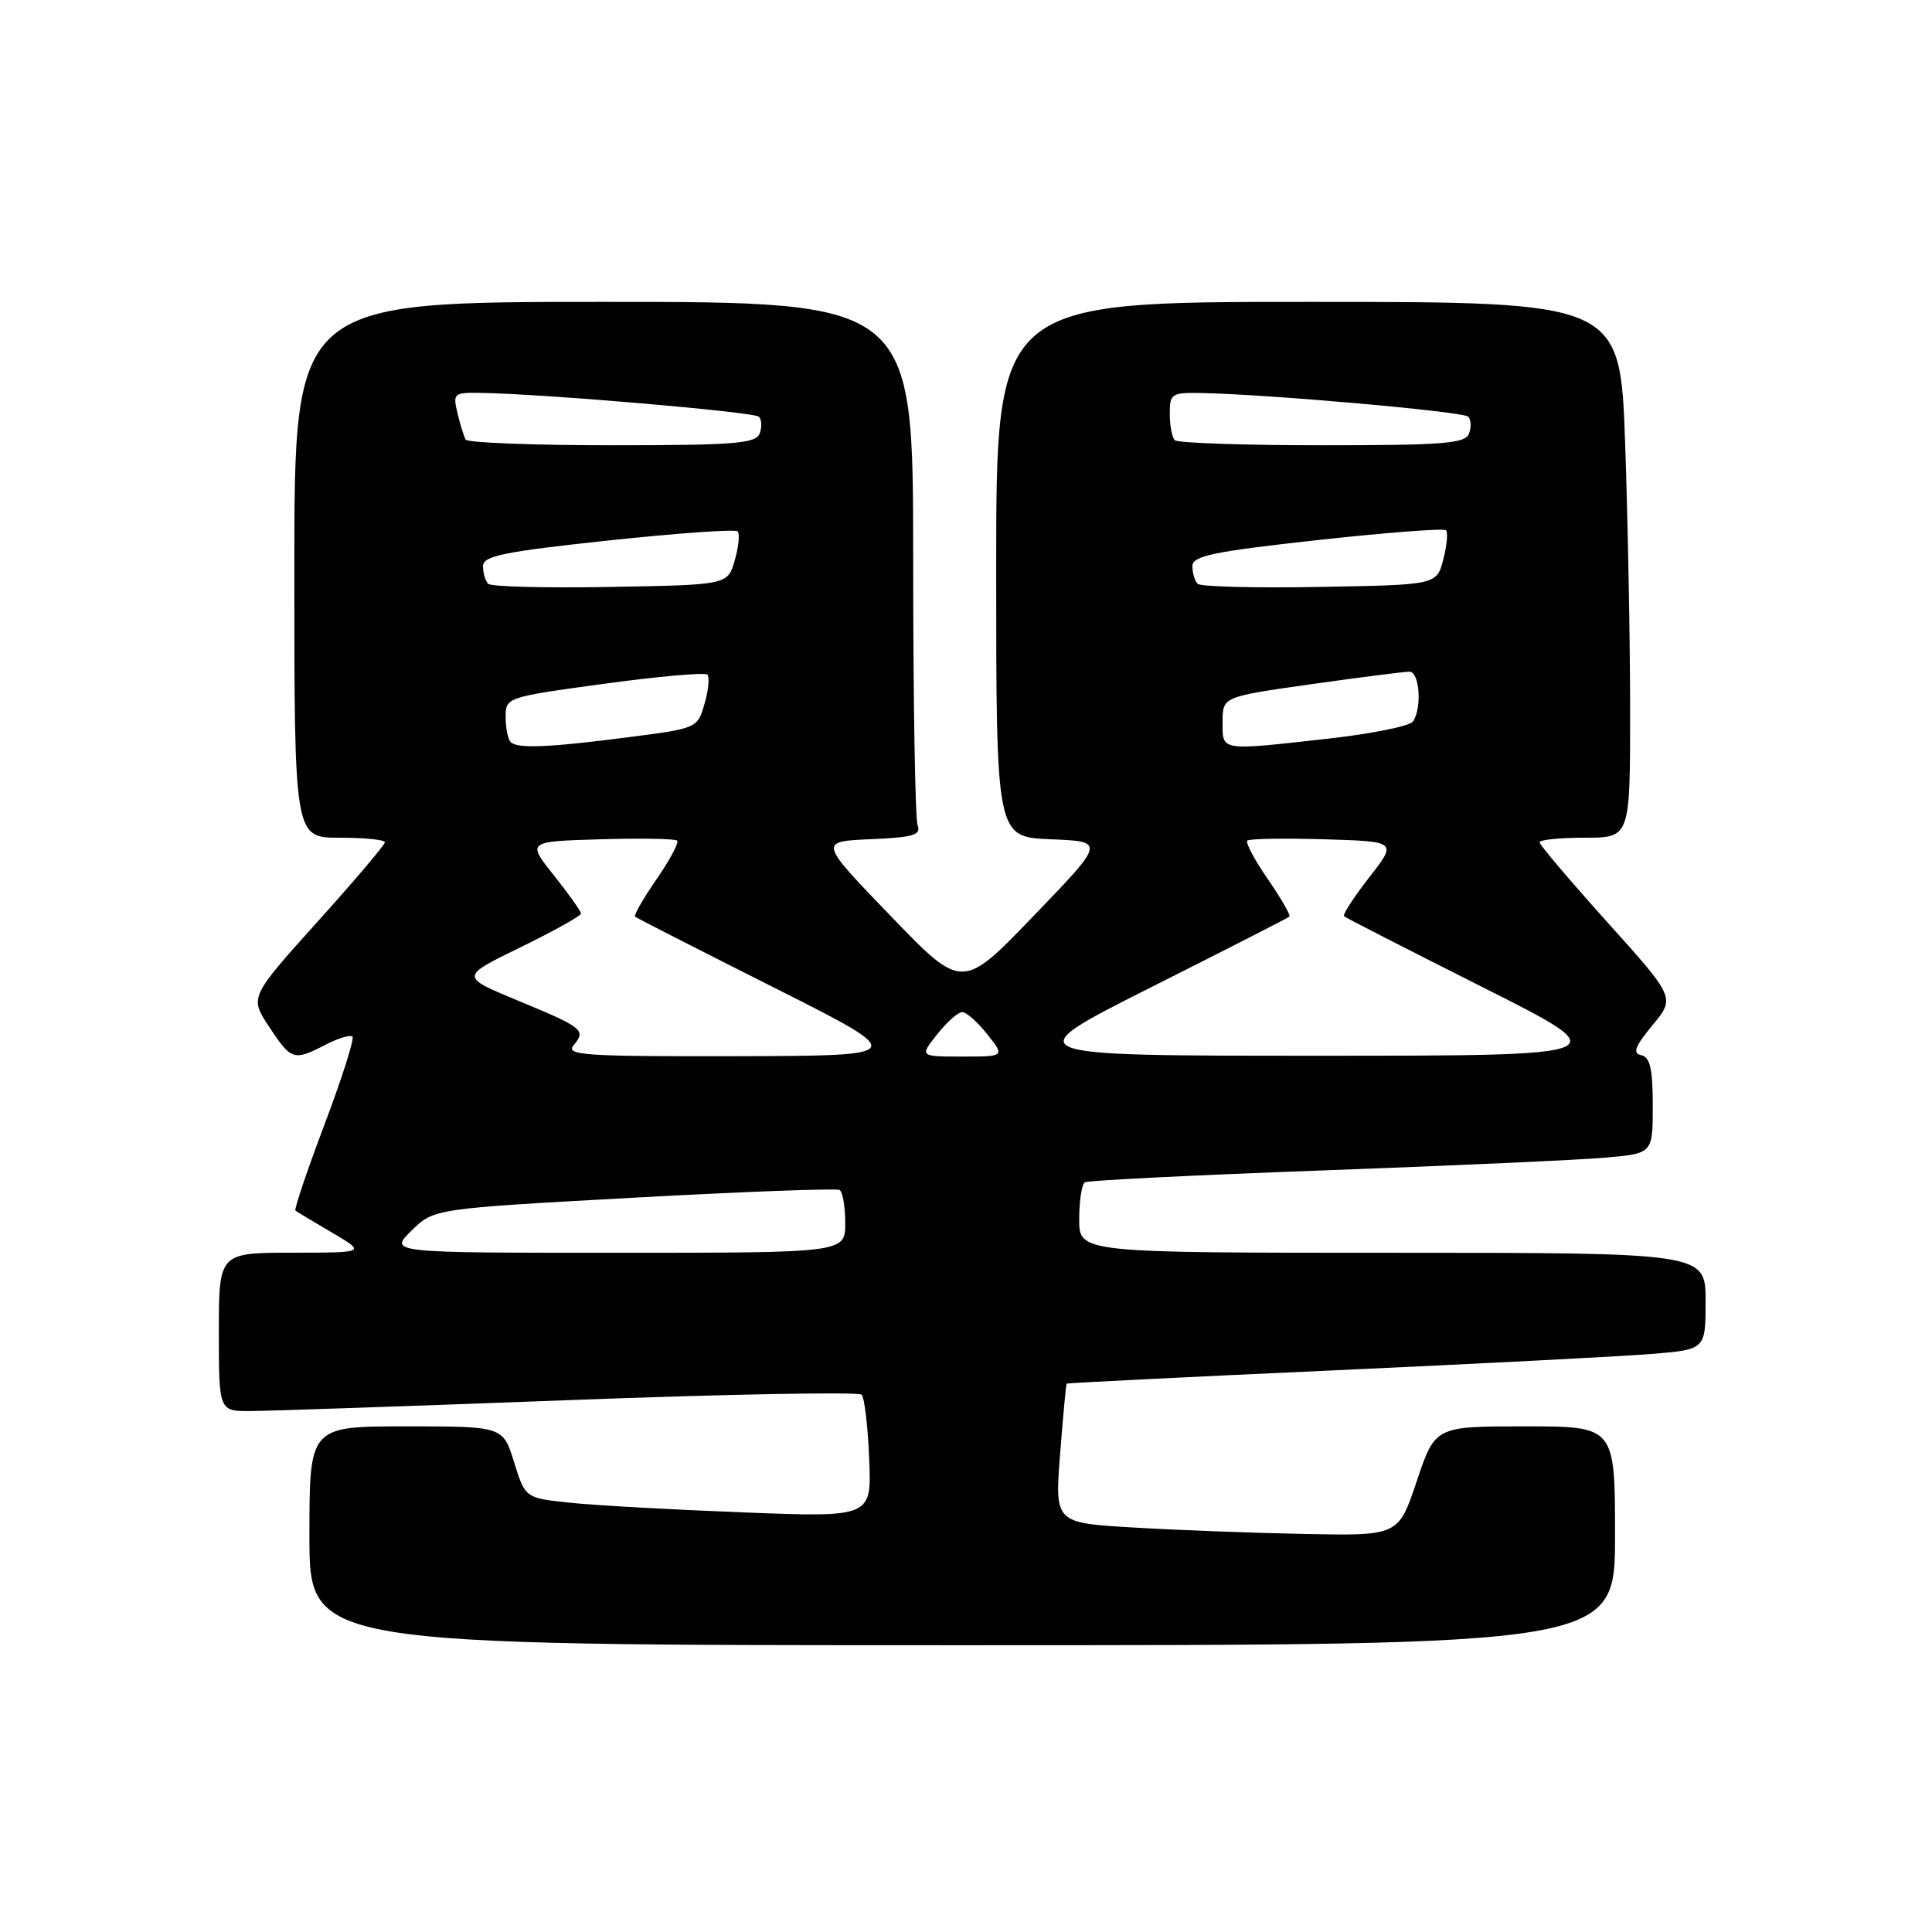 <?xml version="1.0" encoding="UTF-8" standalone="no"?>
<!DOCTYPE svg PUBLIC "-//W3C//DTD SVG 1.1//EN" "http://www.w3.org/Graphics/SVG/1.1/DTD/svg11.dtd" >
<svg xmlns="http://www.w3.org/2000/svg" xmlns:xlink="http://www.w3.org/1999/xlink" version="1.1" viewBox="0 0 256 256">
 <g >
 <path fill="currentColor"
d=" M 214.00 203.50 C 214.00 189.00 214.00 189.00 202.08 189.00 C 190.17 189.00 190.17 189.00 187.73 196.25 C 185.30 203.50 185.30 203.50 172.90 203.26 C 166.08 203.13 155.83 202.74 150.13 202.40 C 139.76 201.79 139.76 201.79 140.47 192.65 C 140.86 187.62 141.25 183.43 141.34 183.34 C 141.43 183.25 157.25 182.46 176.50 181.59 C 195.75 180.71 214.76 179.74 218.75 179.41 C 226.00 178.83 226.00 178.83 226.00 172.41 C 226.00 166.00 226.00 166.00 184.50 166.00 C 143.00 166.00 143.00 166.00 143.00 161.56 C 143.00 159.12 143.34 156.91 143.75 156.66 C 144.16 156.41 158.45 155.70 175.50 155.08 C 192.55 154.45 209.31 153.70 212.75 153.39 C 219.00 152.84 219.00 152.84 219.00 146.49 C 219.00 141.61 218.65 140.07 217.47 139.82 C 216.29 139.57 216.62 138.69 218.96 135.85 C 221.98 132.20 221.98 132.20 212.99 122.21 C 208.05 116.71 204.00 111.94 204.00 111.61 C 204.00 111.27 206.70 111.00 210.00 111.00 C 216.00 111.00 216.00 111.00 216.00 94.25 C 216.00 85.04 215.70 69.06 215.34 58.75 C 214.68 40.00 214.68 40.00 173.34 40.00 C 132.00 40.00 132.00 40.00 132.00 75.46 C 132.00 110.91 132.00 110.91 139.23 111.21 C 146.46 111.50 146.46 111.50 136.97 121.35 C 127.49 131.21 127.49 131.21 118.00 121.35 C 108.50 111.50 108.50 111.50 115.34 111.20 C 121.00 110.96 122.08 110.64 121.59 109.37 C 121.26 108.53 121.00 92.57 121.00 73.92 C 121.00 40.00 121.00 40.00 80.00 40.00 C 39.00 40.00 39.00 40.00 39.00 75.50 C 39.00 111.00 39.00 111.00 45.00 111.00 C 48.30 111.00 51.00 111.27 51.00 111.61 C 51.00 111.94 46.97 116.70 42.03 122.18 C 33.07 132.14 33.07 132.14 35.67 136.07 C 38.60 140.51 38.92 140.61 43.14 138.43 C 44.82 137.56 46.42 137.08 46.70 137.36 C 46.98 137.64 45.31 142.88 43.00 149.00 C 40.69 155.12 38.95 160.25 39.15 160.41 C 39.34 160.56 41.52 161.88 44.00 163.33 C 48.50 165.98 48.50 165.98 38.75 165.99 C 29.00 166.00 29.00 166.00 29.00 176.50 C 29.00 187.00 29.00 187.00 33.25 186.97 C 35.59 186.96 54.60 186.31 75.50 185.52 C 96.39 184.73 113.80 184.41 114.17 184.80 C 114.54 185.18 115.00 189.00 115.17 193.28 C 115.50 201.06 115.50 201.06 98.50 200.40 C 89.15 200.04 78.82 199.47 75.55 199.12 C 69.60 198.50 69.60 198.50 68.12 193.75 C 66.65 189.00 66.65 189.00 53.82 189.00 C 41.00 189.00 41.00 189.00 41.00 203.50 C 41.00 218.00 41.00 218.00 127.50 218.00 C 214.00 218.00 214.00 218.00 214.00 203.50 Z  M 54.52 163.07 C 57.50 160.15 57.50 160.15 84.00 158.70 C 98.58 157.90 110.84 157.44 111.25 157.68 C 111.66 157.92 112.00 159.89 112.00 162.06 C 112.00 166.00 112.00 166.00 81.77 166.00 C 51.54 166.00 51.54 166.00 54.52 163.07 Z  M 76.02 138.48 C 77.68 136.48 77.29 136.17 68.47 132.52 C 60.98 129.41 60.98 129.41 68.99 125.51 C 73.39 123.36 77.00 121.35 76.99 121.05 C 76.98 120.75 75.37 118.47 73.40 116.00 C 69.82 111.50 69.82 111.50 79.54 111.21 C 84.88 111.05 89.47 111.13 89.73 111.39 C 89.98 111.65 88.76 113.95 87.00 116.50 C 85.24 119.05 83.96 121.28 84.15 121.46 C 84.34 121.63 92.60 125.85 102.50 130.83 C 120.50 139.89 120.50 139.89 97.63 139.95 C 77.24 139.99 74.89 139.83 76.02 138.48 Z  M 124.17 137.06 C 125.45 135.44 126.95 134.11 127.50 134.11 C 128.05 134.11 129.55 135.44 130.83 137.06 C 133.15 140.00 133.15 140.00 127.50 140.00 C 121.85 140.00 121.85 140.00 124.17 137.06 Z  M 152.50 130.83 C 162.40 125.85 170.66 121.63 170.85 121.46 C 171.04 121.28 169.76 119.05 168.00 116.50 C 166.24 113.95 165.02 111.65 165.27 111.39 C 165.53 111.13 170.11 111.05 175.44 111.21 C 185.14 111.50 185.14 111.50 181.42 116.27 C 179.38 118.89 177.88 121.20 178.10 121.41 C 178.32 121.61 186.60 125.85 196.50 130.83 C 214.50 139.89 214.50 139.89 174.50 139.89 C 134.50 139.89 134.50 139.89 152.50 130.83 Z  M 67.67 98.33 C 67.30 97.97 67.00 96.48 67.00 95.03 C 67.00 92.40 67.06 92.38 80.08 90.60 C 87.27 89.62 93.41 89.08 93.73 89.39 C 94.04 89.71 93.88 91.44 93.36 93.23 C 92.43 96.48 92.38 96.51 83.46 97.66 C 72.76 99.05 68.56 99.23 67.67 98.33 Z  M 162.00 95.66 C 162.00 92.32 162.00 92.32 173.75 90.66 C 180.21 89.75 186.06 89.00 186.75 89.00 C 188.10 89.00 188.45 93.78 187.23 95.60 C 186.83 96.20 181.87 97.21 176.21 97.85 C 161.50 99.50 162.00 99.57 162.00 95.66 Z  M 64.69 77.36 C 64.31 76.98 64.00 75.93 64.00 75.03 C 64.00 73.66 66.63 73.12 80.59 71.62 C 89.72 70.65 97.44 70.10 97.74 70.41 C 98.05 70.72 97.88 72.44 97.36 74.23 C 96.43 77.50 96.43 77.50 80.90 77.77 C 72.37 77.93 65.07 77.74 64.69 77.36 Z  M 158.69 77.36 C 158.31 76.98 158.00 75.93 158.00 75.03 C 158.00 73.66 160.64 73.10 174.54 71.57 C 183.64 70.57 191.31 69.98 191.60 70.26 C 191.88 70.55 191.72 72.29 191.24 74.14 C 190.37 77.50 190.37 77.50 174.88 77.77 C 166.36 77.93 159.07 77.74 158.69 77.36 Z  M 61.70 58.25 C 61.47 57.84 60.98 56.26 60.62 54.75 C 59.99 52.11 60.12 52.00 63.73 52.06 C 72.19 52.20 99.91 54.58 100.56 55.22 C 100.94 55.60 100.98 56.61 100.65 57.46 C 100.15 58.77 97.27 59.00 81.09 59.00 C 70.66 59.00 61.93 58.66 61.70 58.25 Z  M 155.67 58.33 C 155.30 57.97 155.00 56.39 155.00 54.83 C 155.00 52.15 155.23 52.00 159.25 52.08 C 168.10 52.25 193.87 54.53 194.54 55.21 C 194.93 55.60 194.98 56.61 194.65 57.46 C 194.15 58.77 191.28 59.00 175.20 59.00 C 164.82 59.00 156.03 58.70 155.67 58.33 Z "/>
</g>
</svg>